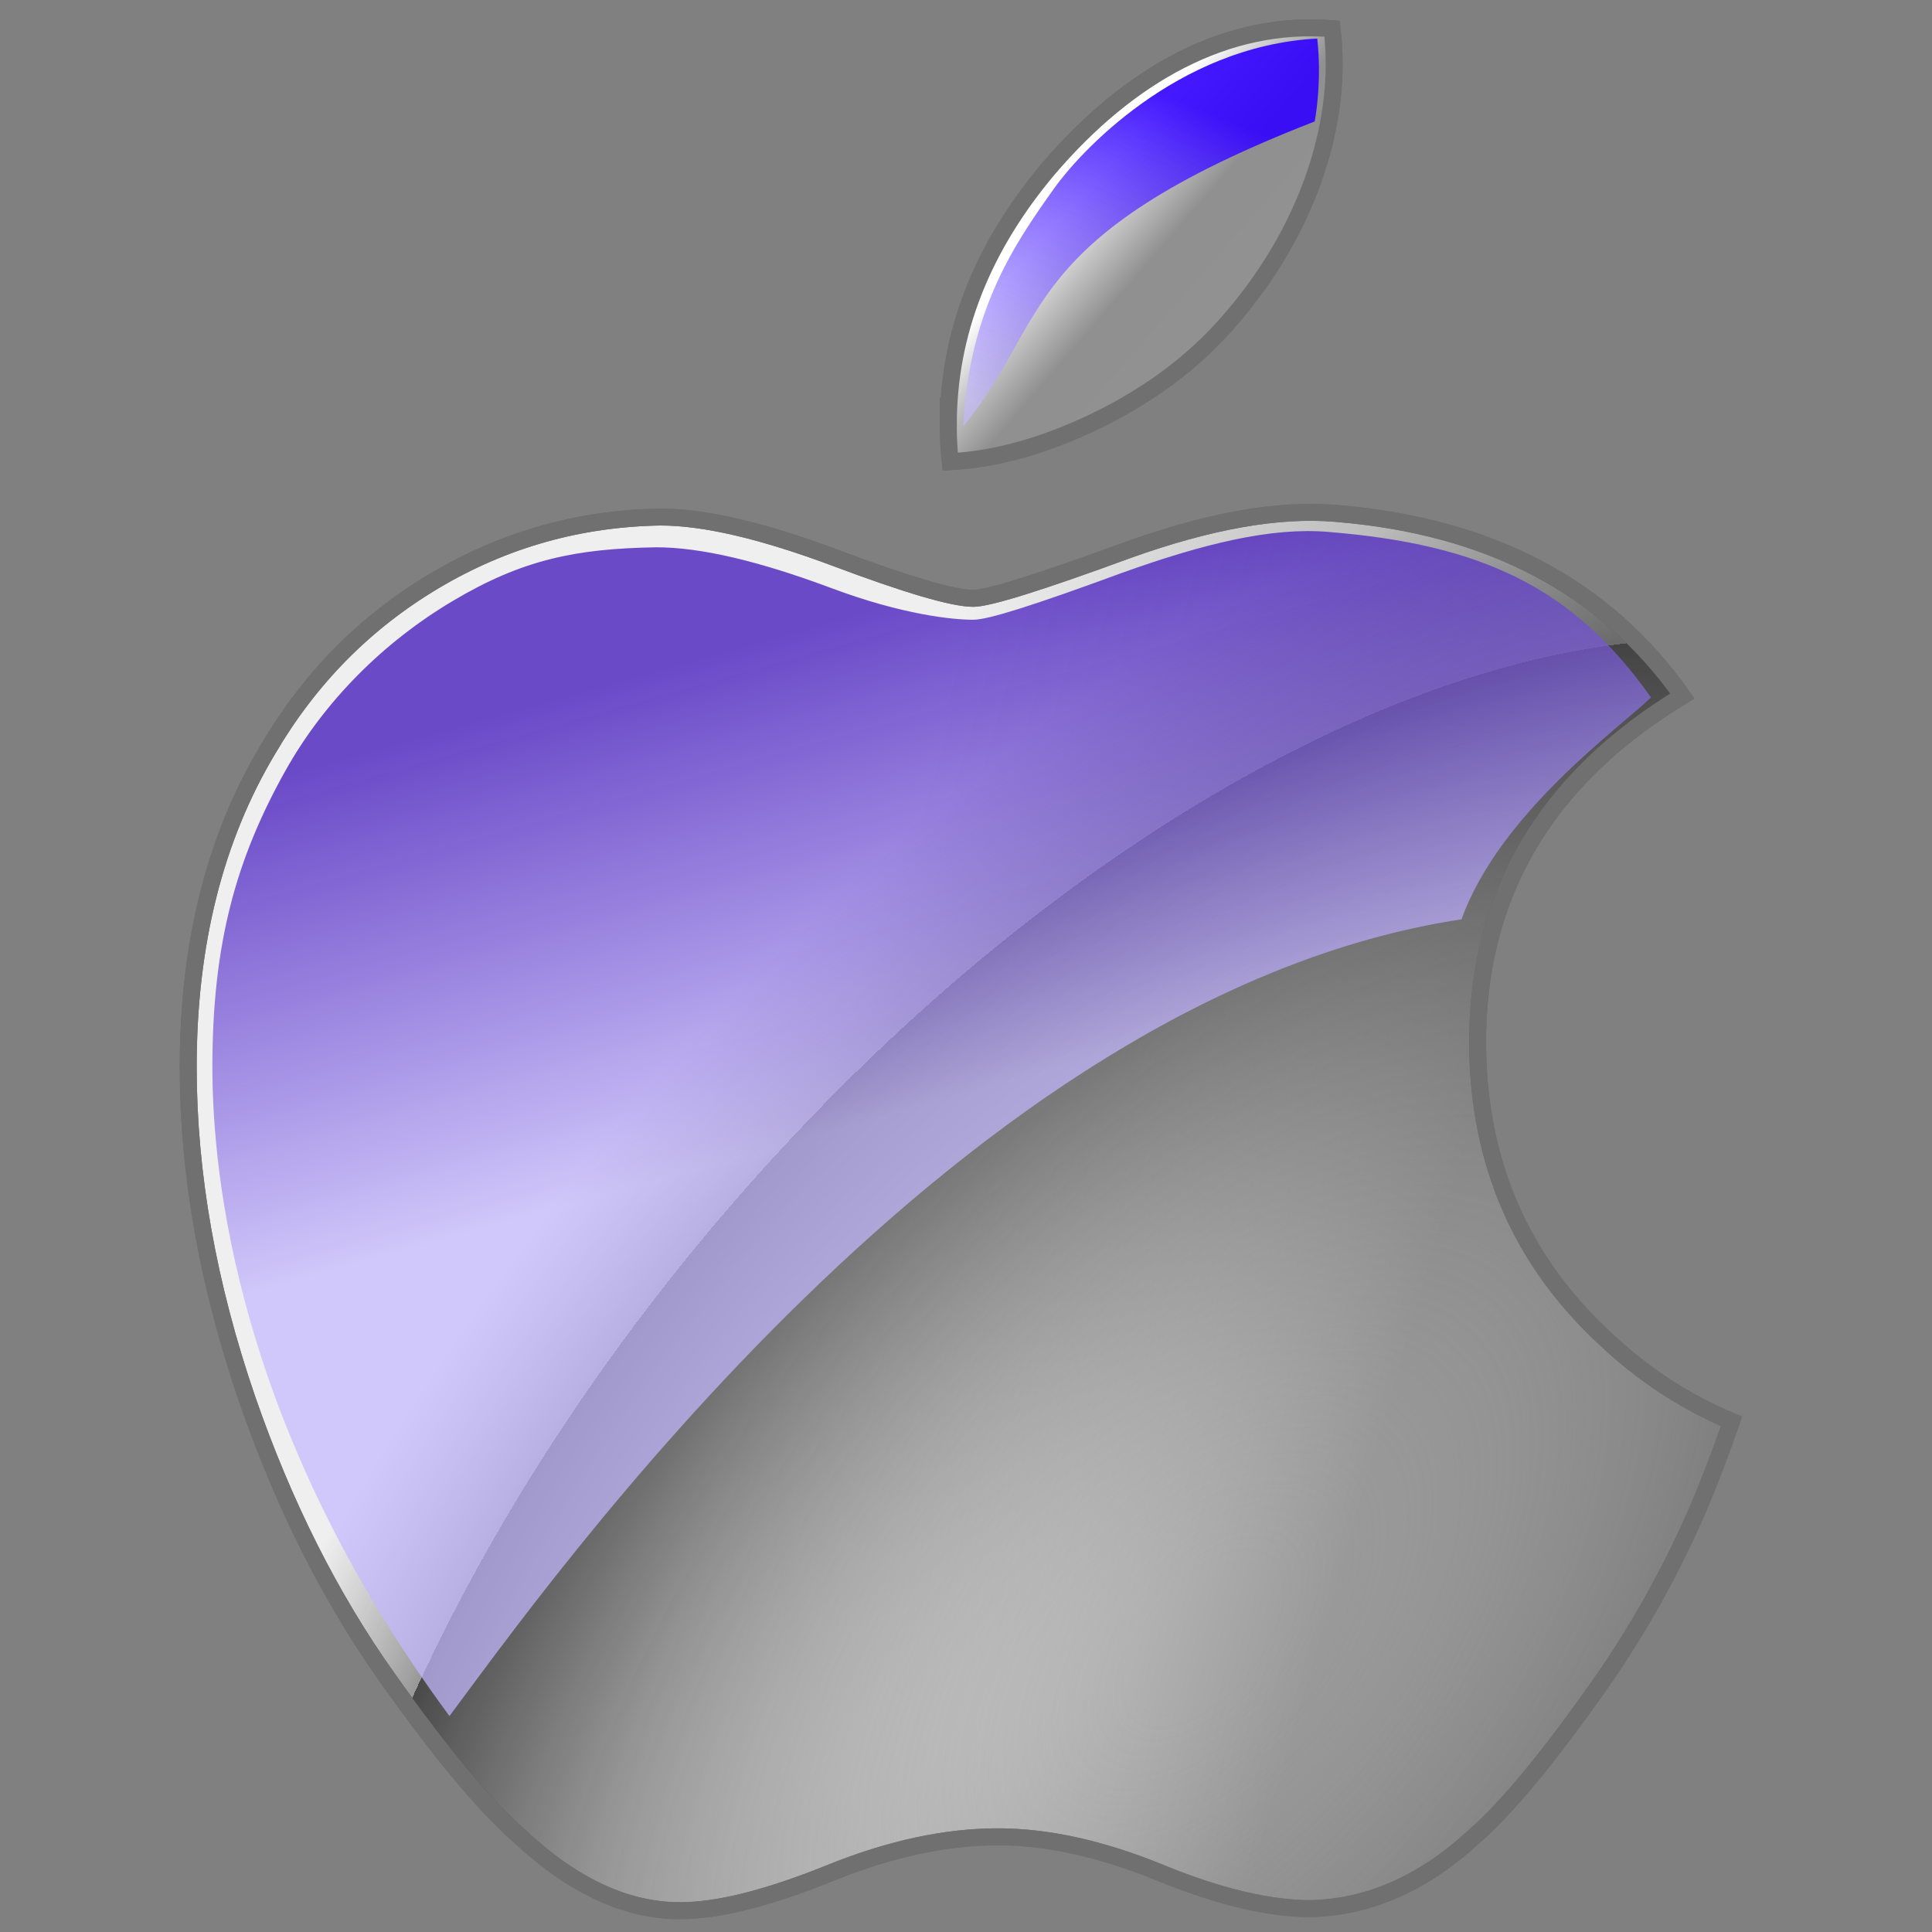 <?xml version="1.0" encoding="UTF-8" standalone="no"?>
<!-- Generator: Adobe Illustrator 10.0.3, SVG Export Plug-In . SVG Version: 3.0.0 Build 77)  -->

<svg
   width="256"
   height="256"
   viewBox="0 0 256 256"
   overflow="visible"
   enable-background="new 0 0 124.628 125.073"
   xml:space="preserve"
   version="1.1"
   id="svg31"
   sodipodi:docname="folder-network-apple-symbolic.svg"
   inkscape:version="1.3.2 (091e20ef0f, 2023-11-25)"
   inkscape:export-filename="../networkpipe.png"
   inkscape:export-xdpi="96"
   inkscape:export-ydpi="96"
   xmlns:inkscape="http://www.inkscape.org/namespaces/inkscape"
   xmlns:sodipodi="http://sodipodi.sourceforge.net/DTD/sodipodi-0.dtd"
   xmlns:xlink="http://www.w3.org/1999/xlink"
   xmlns="http://www.w3.org/2000/svg"
   xmlns:svg="http://www.w3.org/2000/svg"
   xmlns:a="http://ns.adobe.com/AdobeSVGViewerExtensions/3.0/"><rect x="0" y="0" width="256" height="256" fill="#808080" stroke="none"/><defs
   id="defs31"><linearGradient
     id="linearGradient38"
     inkscape:collect="always"><stop
       style="stop-color:#090303;stop-opacity:1;"
       offset="0"
       id="stop32" /><stop
       style="stop-color:#6e6969;stop-opacity:1;"
       offset="1"
       id="stop33" /></linearGradient><linearGradient
     id="linearGradient49"
     inkscape:collect="always"><stop
       style="stop-color:#959595;stop-opacity:0.878;"
       offset="0"
       id="stop49" /><stop
       style="stop-color:#959595;stop-opacity:0;"
       offset="1"
       id="stop50" /></linearGradient><linearGradient
     id="linearGradient47"
     inkscape:collect="always"><stop
       style="stop-color:#cb7800;stop-opacity:1;"
       offset="0.291"
       id="stop47" /><stop
       style="stop-color:#fffc01;stop-opacity:1;"
       offset="1"
       id="stop48" /></linearGradient><linearGradient
     id="linearGradient42"
     inkscape:collect="always"><stop
       style="stop-color:#fd9900;stop-opacity:1;"
       offset="0"
       id="stop41" /><stop
       style="stop-color:#fffb69;stop-opacity:1;"
       offset="1"
       id="stop42" /></linearGradient><linearGradient
     id="linearGradient36"
     inkscape:collect="always"><stop
       style="stop-color:#7c7f81;stop-opacity:1;"
       offset="0"
       id="stop36" /><stop
       style="stop-color:#ffffff;stop-opacity:1;"
       offset="1"
       id="stop37" /></linearGradient><linearGradient
     id="linearGradient34"
     inkscape:collect="always"><stop
       style="stop-color:#090303;stop-opacity:1;"
       offset="0"
       id="stop34" /><stop
       style="stop-color:#857e7e;stop-opacity:1;"
       offset="1"
       id="stop35" /></linearGradient><linearGradient
     inkscape:collect="always"
     xlink:href="#XMLID_1_"
     id="linearGradient12"
     gradientUnits="userSpaceOnUse"
     x1="65.231"
     y1="-24.048"
     x2="58.715"
     y2="122.312" /><linearGradient
     inkscape:collect="always"
     xlink:href="#XMLID_2_"
     id="linearGradient13"
     gradientUnits="userSpaceOnUse"
     x1="85.484"
     y1="70.109"
     x2="8.945"
     y2="40.526" /><linearGradient
     inkscape:collect="always"
     xlink:href="#XMLID_3_"
     id="linearGradient14"
     gradientUnits="userSpaceOnUse"
     x1="5.952"
     y1="63.036"
     x2="117.954"
     y2="63.036" /><linearGradient
     inkscape:collect="always"
     xlink:href="#XMLID_4_"
     id="linearGradient15"
     gradientUnits="userSpaceOnUse"
     x1="38.311"
     y1="106.943"
     x2="38.311"
     y2="106.943" /><linearGradient
     inkscape:collect="always"
     xlink:href="#XMLID_5_"
     id="linearGradient16"
     gradientUnits="userSpaceOnUse"
     x1="55.08"
     y1="55.83"
     x2="98.925"
     y2="74.431" /><linearGradient
     inkscape:collect="always"
     xlink:href="#XMLID_6_"
     id="linearGradient17"
     gradientUnits="userSpaceOnUse"
     x1="48.565"
     y1="62.042"
     x2="90.431"
     y2="67.934" /><linearGradient
     inkscape:collect="always"
     xlink:href="#XMLID_7_"
     id="linearGradient18"
     gradientUnits="userSpaceOnUse"
     x1="56.81"
     y1="101.133"
     x2="121.188"
     y2="70.107" /><linearGradient
     inkscape:collect="always"
     xlink:href="#XMLID_8_"
     id="linearGradient19"
     gradientUnits="userSpaceOnUse"
     x1="16.092"
     y1="124.835"
     x2="116.859"
     y2="69.899" /><linearGradient
     inkscape:collect="always"
     xlink:href="#XMLID_9_"
     id="linearGradient20"
     gradientUnits="userSpaceOnUse"
     x1="57.196"
     y1="98.455"
     x2="121.482"
     y2="67.473" /><linearGradient
     inkscape:collect="always"
     xlink:href="#XMLID_10_"
     id="linearGradient21"
     gradientUnits="userSpaceOnUse"
     x1="98.721"
     y1="73.721"
     x2="52.721"
     y2="55.942" /><linearGradient
     inkscape:collect="always"
     xlink:href="#XMLID_11_"
     id="linearGradient22"
     gradientUnits="userSpaceOnUse"
     x1="56.999"
     y1="2.114"
     x2="98.865"
     y2="8.006" /><linearGradient
     inkscape:collect="always"
     xlink:href="#XMLID_1_"
     id="linearGradient23"
     gradientUnits="userSpaceOnUse"
     x1="65.231"
     y1="-24.048"
     x2="58.715"
     y2="122.312" /><linearGradient
     inkscape:collect="always"
     xlink:href="#XMLID_2_"
     id="linearGradient24"
     gradientUnits="userSpaceOnUse"
     x1="85.484"
     y1="70.109"
     x2="8.945"
     y2="40.526" /><linearGradient
     inkscape:collect="always"
     xlink:href="#XMLID_3_"
     id="linearGradient25"
     gradientUnits="userSpaceOnUse"
     x1="5.952"
     y1="63.036"
     x2="117.954"
     y2="63.036" /><linearGradient
     inkscape:collect="always"
     xlink:href="#XMLID_4_"
     id="linearGradient26"
     gradientUnits="userSpaceOnUse"
     x1="38.311"
     y1="106.943"
     x2="38.311"
     y2="106.943" /><linearGradient
     inkscape:collect="always"
     xlink:href="#XMLID_5_"
     id="linearGradient27"
     gradientUnits="userSpaceOnUse"
     x1="55.08"
     y1="55.83"
     x2="98.925"
     y2="74.431" /><linearGradient
     inkscape:collect="always"
     xlink:href="#XMLID_6_"
     id="linearGradient28"
     gradientUnits="userSpaceOnUse"
     x1="48.565"
     y1="62.042"
     x2="90.431"
     y2="67.934" /><linearGradient
     inkscape:collect="always"
     xlink:href="#XMLID_7_"
     id="linearGradient29"
     gradientUnits="userSpaceOnUse"
     x1="56.81"
     y1="101.133"
     x2="121.188"
     y2="70.107" /><linearGradient
     inkscape:collect="always"
     xlink:href="#XMLID_8_"
     id="linearGradient30"
     gradientUnits="userSpaceOnUse"
     x1="16.092"
     y1="124.835"
     x2="116.859"
     y2="69.899" /><linearGradient
     inkscape:collect="always"
     xlink:href="#XMLID_9_"
     id="linearGradient31"
     gradientUnits="userSpaceOnUse"
     x1="57.196"
     y1="98.455"
     x2="121.482"
     y2="67.473" /><linearGradient
     inkscape:collect="always"
     xlink:href="#XMLID_10_"
     id="linearGradient32"
     gradientUnits="userSpaceOnUse"
     x1="98.721"
     y1="73.721"
     x2="52.721"
     y2="55.942" /><linearGradient
     inkscape:collect="always"
     xlink:href="#XMLID_11_"
     id="linearGradient33"
     gradientUnits="userSpaceOnUse"
     x1="56.999"
     y1="2.114"
     x2="98.865"
     y2="8.006" /><linearGradient
     id="XMLID_1_-9"
     gradientUnits="userSpaceOnUse"
     x1="64.001"
     y1="117.014"
     x2="64.001"
     y2="123.562"
     gradientTransform="matrix(3.728,0,0,3.728,-169.307,-355.721)"><stop
   offset="0"
   style="stop-color:#FFFFFF"
   id="stop11-3" />
<stop
   offset="1"
   style="stop-color:#8a8585;stop-opacity:1;"
   id="stop13-7" />
<a:midPointStop
   offset="0"
   style="stop-color:#FFFFFF"
   id="midPointStop15" />
<a:midPointStop
   offset="0.5"
   style="stop-color:#FFFFFF"
   id="midPointStop17" />
<a:midPointStop
   offset="1"
   style="stop-color:#949494"
   id="midPointStop19" />
</linearGradient><linearGradient
     inkscape:collect="always"
     xlink:href="#linearGradient34"
     id="linearGradient35"
     x1="69.287"
     y1="113.589"
     x2="69.287"
     y2="128.864"
     gradientUnits="userSpaceOnUse" /><linearGradient
     inkscape:collect="always"
     xlink:href="#linearGradient36"
     id="linearGradient37"
     x1="62.065"
     y1="136.647"
     x2="62.065"
     y2="124.112"
     gradientUnits="userSpaceOnUse" /><linearGradient
     inkscape:collect="always"
     xlink:href="#linearGradient42"
     id="linearGradient40"
     gradientUnits="userSpaceOnUse"
     x1="60.855"
     y1="134.299"
     x2="59.941"
     y2="122.179"
     gradientTransform="matrix(0.305,0,0,1.467,46.249,-59.775)" /><linearGradient
     inkscape:collect="always"
     xlink:href="#linearGradient38"
     id="linearGradient41"
     gradientUnits="userSpaceOnUse"
     x1="71.573"
     y1="123.317"
     x2="48.258"
     y2="132.748"
     gradientTransform="matrix(0.305,0,0,1.467,46.249,-59.775)" /><linearGradient
     inkscape:collect="always"
     xlink:href="#linearGradient47"
     id="linearGradient48"
     x1="67.757"
     y1="90.192"
     x2="56.045"
     y2="90.192"
     gradientUnits="userSpaceOnUse"
     gradientTransform="matrix(1.009,0,0,0.996,-0.679,0.434)" /><linearGradient
     inkscape:collect="always"
     xlink:href="#linearGradient49"
     id="linearGradient50"
     x1="66.776"
     y1="86.971"
     x2="51.872"
     y2="86.971"
     gradientUnits="userSpaceOnUse"
     gradientTransform="matrix(0.995,0,0,1,0.264,0)" /><linearGradient
     inkscape:collect="always"
     xlink:href="#linearGradient8-6"
     id="linearGradient9-3"
     x1="132.572"
     y1="76.885"
     x2="168.385"
     y2="87.301"
     gradientUnits="userSpaceOnUse"
     gradientTransform="translate(-21.167,11.113)" /><linearGradient
     id="linearGradient8-6"
     inkscape:collect="always"><stop
       style="stop-color:#efefef;stop-opacity:1;"
       offset="0"
       id="stop8-7" /><stop
       style="stop-color:#9a9a9a;stop-opacity:1;"
       offset="1"
       id="stop9-5" /></linearGradient><radialGradient
     inkscape:collect="always"
     xlink:href="#linearGradient11-3"
     id="radialGradient9"
     cx="147.593"
     cy="100.441"
     fx="147.593"
     fy="100.441"
     r="46.048"
     gradientTransform="matrix(0.765,0.644,-1.197,1.422,144.768,-130.23)"
     gradientUnits="userSpaceOnUse" /><linearGradient
     id="linearGradient11-3"
     inkscape:collect="always"><stop
       style="stop-color:#999999;stop-opacity:0;"
       offset="0.061"
       id="stop12-5" /><stop
       style="stop-color:#3e3e3e;stop-opacity:0.936;"
       offset="0.82"
       id="stop17-6" /><stop
       style="stop-color:#353535;stop-opacity:0.464;"
       offset="0.82"
       id="stop18-2" /><stop
       style="stop-color:#565656;stop-opacity:0;"
       offset="1"
       id="stop11-9" /></linearGradient><linearGradient
     inkscape:collect="always"
     xlink:href="#linearGradient6-2"
     id="linearGradient7-1"
     x1="139.576"
     y1="29.009"
     x2="131.064"
     y2="21.616"
     gradientUnits="userSpaceOnUse" /><linearGradient
     id="linearGradient6-2"
     inkscape:collect="always"><stop
       style="stop-color:#919191;stop-opacity:1;"
       offset="0"
       id="stop6-7" /><stop
       style="stop-color:#909090;stop-opacity:1;"
       offset="0.5"
       id="stop21-0" /><stop
       style="stop-color:#c3c3c3;stop-opacity:1;"
       offset="0.75"
       id="stop22-9" /><stop
       style="stop-color:#ffffff;stop-opacity:1;"
       offset="1"
       id="stop7-3" /></linearGradient><linearGradient
     inkscape:collect="always"
     xlink:href="#linearGradient22-0"
     id="linearGradient37-6"
     x1="110.896"
     y1="48.982"
     x2="118.71"
     y2="76.781"
     gradientUnits="userSpaceOnUse" /><linearGradient
     id="linearGradient22-0"
     inkscape:collect="always"><stop
       style="stop-color:#3000b7;stop-opacity:0.691;"
       offset="0"
       id="stop36-6" /><stop
       style="stop-color:#c4b8ff;stop-opacity:0.713;"
       offset="1"
       id="stop37-2" /></linearGradient><linearGradient
     inkscape:collect="always"
     xlink:href="#linearGradient38-0"
     id="linearGradient39"
     x1="135.22"
     y1="16.737"
     x2="127.7"
     y2="36.069"
     gradientUnits="userSpaceOnUse" /><linearGradient
     id="linearGradient38-0"
     inkscape:collect="always"><stop
       style="stop-color:#3000ff;stop-opacity:0.9;"
       offset="0"
       id="stop38" /><stop
       style="stop-color:#c4b8ff;stop-opacity:0.641;"
       offset="1"
       id="stop39" /></linearGradient><linearGradient
     inkscape:collect="always"
     xlink:href="#linearGradient6-2"
     id="linearGradient43"
     gradientUnits="userSpaceOnUse"
     x1="139.576"
     y1="29.009"
     x2="131.064"
     y2="21.616" /></defs><sodipodi:namedview
   id="namedview31"
   pagecolor="#ffffff"
   bordercolor="#000000"
   borderopacity="0.25"
   inkscape:showpageshadow="2"
   inkscape:pageopacity="0.0"
   inkscape:pagecheckerboard="0"
   inkscape:deskcolor="#d1d1d1"
   inkscape:zoom="5.656854"
   inkscape:cx="121.71076"
   inkscape:cy="227.68839"
   inkscape:current-layer="svg31" />
	<g
   id="Layer_1"
   transform="matrix(1.793,0,0,1.793,5.542,3.078)"
   style="display:none">
		
		<linearGradient
   id="XMLID_4_"
   gradientUnits="userSpaceOnUse"
   x1="38.311"
   y1="106.943"
   x2="38.311"
   y2="106.943">
			<stop
   offset="0"
   style="stop-color:#FFFFFF"
   id="stop13" />
			<stop
   offset="1"
   style="stop-color:#B1B1C5"
   id="stop14" />
			<a:midPointStop
   offset="0"
   style="stop-color:#FFFFFF" />
			<a:midPointStop
   offset="0.5"
   style="stop-color:#FFFFFF" />
			<a:midPointStop
   offset="1"
   style="stop-color:#B1B1C5" />
		</linearGradient>
		
		<g
   id="g1"
   transform="matrix(1.184,0,0,1.184,-4.396,-1.038)"><rect
     style="fill:url(#linearGradient37);fill-opacity:1;stroke:url(#linearGradient35);stroke-width:1.685;stroke-linejoin:round;stroke-dasharray:none;stroke-dashoffset:0;stroke-opacity:0.955"
     id="rect2"
     width="116.146"
     height="14.491"
     x="11.294"
     y="121.318"
     transform="matrix(0.845,0,0,0.845,3.713,0.877)" /><path
     id="rect39"
     style="fill:url(#linearGradient40);fill-opacity:1;stroke:url(#linearGradient41);stroke-width:1.127;stroke-linejoin:round;stroke-dasharray:none;stroke-dashoffset:0;stroke-opacity:0.955"
     d="M 60.222,83.312 60.111,118.206 H 40.492 v 21.259 H 95.436 V 118.206 H 75.307 l 0.113,-34.889 z"
     transform="matrix(0.845,0,0,0.845,3.713,0.877)"
     sodipodi:nodetypes="ccccccccc" /><rect
     style="fill:url(#linearGradient48);stroke:none;stroke-width:1.686;stroke-linejoin:round;stroke-dasharray:none;stroke-dashoffset:0;stroke-opacity:0.955"
     id="rect46"
     width="11.886"
     height="29.324"
     x="55.036"
     y="71.728" /><rect
     style="fill:url(#linearGradient50);stroke:none;stroke-width:1.365;stroke-linejoin:round;stroke-dasharray:none;stroke-dashoffset:0;stroke-opacity:0.955"
     id="rect48"
     width="11.912"
     height="19.235"
     x="55.041"
     y="75.651" /><g
     id="g51"
     transform="matrix(1.528,0,0,1,-29.653,0)"><path
       style="fill:#959595;fill-opacity:0.878;stroke:#5f5b5b;stroke-width:0.569;stroke-linejoin:round;stroke-dasharray:none;stroke-dashoffset:0;stroke-opacity:0.955"
       d="m 47.535,101.205 v 16.995"
       id="path50" /><path
       style="fill:#959595;fill-opacity:0.878;stroke:#9fa09f;stroke-width:0.569;stroke-linejoin:round;stroke-dasharray:none;stroke-dashoffset:0;stroke-opacity:0.955"
       d="m 48.149,101.201 v 16.999"
       id="path51" /></g><g
     id="g53"
     transform="matrix(1.633,0,0,1,1.358,-0.044)"><path
       style="fill:#959595;fill-opacity:0.878;stroke:#5f5b5b;stroke-width:0.569;stroke-linejoin:round;stroke-dasharray:none;stroke-dashoffset:0;stroke-opacity:0.955"
       d="m 47.535,101.205 v 16.995"
       id="path52" /><path
       style="fill:#959595;fill-opacity:0.878;stroke:#9fa09f;stroke-width:0.569;stroke-linejoin:round;stroke-dasharray:none;stroke-dashoffset:0;stroke-opacity:0.955"
       d="m 48.149,101.201 v 16.999"
       id="path53" /></g><rect
     style="fill:#303030;fill-opacity:0.234;stroke:none;stroke-width:0.541;stroke-linejoin:round;stroke-dasharray:none;stroke-dashoffset:0;stroke-opacity:0.955"
     id="rect53"
     width="9.781"
     height="10.872"
     x="84.569"
     y="104.067" /></g><g
   id="g31"
   transform="matrix(1.242,0.035,0.343,1.06,-51.979,-8.723)"
   style="display:none">
			<linearGradient
   id="XMLID_5_"
   gradientUnits="userSpaceOnUse"
   x1="55.08"
   y1="55.83"
   x2="98.925"
   y2="74.431">
				<stop
   offset="0.146"
   style="stop-color:#6AC5FF"
   id="stop15" />
				<stop
   offset="0.254"
   style="stop-color:#61B3FA"
   id="stop16" />
				<stop
   offset="0.469"
   style="stop-color:#4886EC"
   id="stop17" />
				<stop
   offset="0.768"
   style="stop-color:#213DD7"
   id="stop18" />
				<stop
   offset="1"
   style="stop-color:#0000C5"
   id="stop19" />
				<a:midPointStop
   offset="0.146"
   style="stop-color:#6AC5FF" />
				<a:midPointStop
   offset="0.553"
   style="stop-color:#6AC5FF" />
				<a:midPointStop
   offset="1"
   style="stop-color:#0000C5" />
			</linearGradient>
			<g
   id="g12"
   style="display:inline"
   transform="matrix(0.813,-0.027,-0.263,0.952,39.954,6.914)">
			<linearGradient
   id="XMLID_1_"
   gradientUnits="userSpaceOnUse"
   x1="65.231"
   y1="-24.048"
   x2="58.715"
   y2="122.312">
				<stop
   offset="0.382"
   style="stop-color:#DCF0FF"
   id="stop1" />
				<stop
   offset="0.444"
   style="stop-color:#C9E6FF"
   id="stop2" />
				<stop
   offset="0.631"
   style="stop-color:#92CAFF"
   id="stop3" />
				<stop
   offset="0.793"
   style="stop-color:#6AB5FF"
   id="stop4" />
				<stop
   offset="0.921"
   style="stop-color:#52A9FF"
   id="stop5" />
				<stop
   offset="1"
   style="stop-color:#49A4FF"
   id="stop6" />
				<a:midPointStop
   offset="0.382"
   style="stop-color:#DCF0FF" />
				<a:midPointStop
   offset="0.4"
   style="stop-color:#DCF0FF" />
				<a:midPointStop
   offset="1"
   style="stop-color:#49A4FF" />
			</linearGradient>
			<path
   fill-rule="evenodd"
   clip-rule="evenodd"
   fill="url(#XMLID_1_)"
   d="M 100.155,20.784 C 97.526,11.521 95.8,4.229 95.38,2.785 94.775,0.703 93.056,0.335 91.489,1.292 c -2.004,1.227 -45.74,25.561 -45.74,25.561 0,0 -3.469,2.492 -7.072,1.264 -3.6,-1.231 -7.215,-7.522 -13.402,-4.884 -4.748,2.026 -10.73,5.412 -16.306,9.1 -7.002,4.631 -2.341,10.637 -2.664,14.347 -0.287,3.28 -5.03,5.204 -5.03,5.204 0,0 6.712,17.963 14.935,35.508 8.222,17.543 21.085,36.104 21.085,36.104 0.312,0.441 0.863,1.21 2.23,0.65 1.95,-0.794 78.554,-52.095 81.121,-53.47 0.463,-0.247 0.775,-0.594 0.988,-0.938 -2.408,-4.28 -4.805,-8.814 -6.898,-13.286 C 106.511,38.908 99.937,20.887 100.155,20.784 Z"
   id="path6"
   style="fill:url(#linearGradient23)" />
			<path
   fill-rule="evenodd"
   clip-rule="evenodd"
   fill="#ffffff"
   d="M 100.155,20.784 C 97.526,11.521 95.8,4.229 95.38,2.785 94.775,0.703 93.056,0.335 91.489,1.292 c -2.004,1.227 -45.74,25.561 -45.74,25.561 0,0 -3.469,2.492 -7.072,1.264 -3.6,-1.231 -7.215,-7.522 -13.402,-4.884 -4.748,2.026 -10.73,5.412 -16.306,9.1 -7.002,4.631 -2.341,10.637 -2.664,14.347 -0.287,3.28 -5.03,5.204 -5.03,5.204 0,0 6.712,17.963 14.935,35.508 8.222,17.543 21.085,36.104 21.085,36.104 0.312,0.441 0.863,1.21 2.23,0.65 1.95,-0.794 78.554,-52.095 81.121,-53.47 0.463,-0.247 0.775,-0.594 0.988,-0.938 -2.408,-4.28 -4.805,-8.814 -6.898,-13.286 C 106.511,38.908 99.937,20.887 100.155,20.784 Z"
   id="path7" />
			<linearGradient
   id="XMLID_2_"
   gradientUnits="userSpaceOnUse"
   x1="85.484"
   y1="70.109"
   x2="8.945"
   y2="40.526">
				<stop
   offset="0"
   style="stop-color:#0032A4"
   id="stop7" />
				<stop
   offset="1"
   style="stop-color:#3995E5"
   id="stop8" />
				<a:midPointStop
   offset="0"
   style="stop-color:#0032A4" />
				<a:midPointStop
   offset="0.5"
   style="stop-color:#0032A4" />
				<a:midPointStop
   offset="1"
   style="stop-color:#3995E5" />
			</linearGradient>
			<path
   fill="url(#XMLID_2_)"
   d="m 90.968,0.439 c -1.964,1.202 -45.267,25.296 -45.705,25.54 -0.125,0.082 -3.207,2.233 -6.264,1.191 -0.974,-0.333 -2.055,-1.181 -3.198,-2.078 -2.736,-2.146 -6.14,-4.817 -10.919,-2.779 -4.62,1.972 -10.621,5.32 -16.465,9.186 -5.625,3.721 -4.467,8.412 -3.621,11.837 0.303,1.225 0.588,2.382 0.512,3.258 -0.191,2.179 -3.249,3.89 -4.412,4.365 L 0,51.325 0.338,52.234 c 0.067,0.18 6.82,18.202 14.966,35.583 8.163,17.417 21.039,36.062 21.168,36.249 0.33,0.468 1.32,1.871 3.431,1.007 1.086,-0.442 19.178,-12.441 46.655,-30.696 16.446,-10.926 33.451,-22.225 34.56,-22.817 0.56,-0.3 1.02,-0.734 1.366,-1.293 l 0.311,-0.502 -0.29,-0.515 C 119.838,64.51 117.529,60.062 115.641,56.03 107.877,39.467 101.402,21.994 101.14,20.675 l -0.008,-0.04 -0.015,-0.124 C 99.293,14.082 97.911,8.632 97.085,5.376 L 96.34,2.506 C 95.881,0.926 94.95,0.271 94.251,0 93.238,-0.392 92.072,-0.236 90.968,0.439 Z m 1.044,1.706 c 0.552,-0.337 1.104,-0.439 1.517,-0.28 0.506,0.196 0.764,0.76 0.892,1.199 l 0.727,2.803 c 0.828,3.267 2.215,8.734 4.047,15.189 0,0 0.016,-0.035 0.017,-0.038 0.19,1.257 1.269,4.14 4.139,11.425 1.914,4.857 5.82,14.491 10.481,24.434 1.818,3.884 4.045,8.164 6.576,12.695 -0.081,0.067 -0.137,0.171 -0.231,0.222 -1.192,0.639 -16.731,10.962 -34.723,22.915 -20.018,13.299 -44.929,29.85 -46.326,30.52 -0.618,0.253 -0.733,0.088 -1.015,-0.31 C 37.99,122.74 25.207,104.229 17.116,86.966 10.012,71.813 3.972,56.166 2.536,52.391 4.062,51.596 7.046,49.683 7.302,46.767 7.316,46.609 7.322,46.45 7.322,46.289 7.322,45.216 7.038,44.064 6.739,42.855 6.413,41.536 6.083,40.2 6.083,38.883 c 0,-1.995 0.758,-3.945 3.438,-5.718 5.748,-3.802 11.633,-7.087 16.146,-9.014 3.69,-1.574 6.341,0.505 8.899,2.513 1.281,1.005 2.49,1.954 3.787,2.397 3.885,1.323 7.495,-1.061 7.919,-1.357 2.102,-1.167 43.749,-24.341 45.74,-25.559 z"
   id="path8"
   style="fill:url(#linearGradient24)" />
			<linearGradient
   id="XMLID_3_"
   gradientUnits="userSpaceOnUse"
   x1="5.952"
   y1="63.036"
   x2="117.954"
   y2="63.036">
				<stop
   offset="0.017"
   style="stop-color:#FFFFFF"
   id="stop9" />
				<stop
   offset="0.309"
   style="stop-color:#CFF0FF"
   id="stop10" />
				<stop
   offset="0.635"
   style="stop-color:#6DB8FF"
   id="stop11" />
				<stop
   offset="1"
   style="stop-color:#1E65FF"
   id="stop12" />
				<a:midPointStop
   offset="0.017"
   style="stop-color:#FFFFFF" />
				<a:midPointStop
   offset="0.5"
   style="stop-color:#FFFFFF" />
				<a:midPointStop
   offset="0.309"
   style="stop-color:#CFF0FF" />
				<a:midPointStop
   offset="0.5"
   style="stop-color:#CFF0FF" />
				<a:midPointStop
   offset="0.635"
   style="stop-color:#6DB8FF" />
				<a:midPointStop
   offset="0.5"
   style="stop-color:#6DB8FF" />
				<a:midPointStop
   offset="1"
   style="stop-color:#1E65FF" />
			</linearGradient>
			<path
   fill="url(#XMLID_3_)"
   d="M 97.971,24.194 C 95.524,15.572 93.917,8.789 93.524,7.443 92.962,5.507 91.36,5.164 89.904,6.055 88.04,7.196 47.34,29.841 47.34,29.841 c 0,0 -3.228,2.318 -6.581,1.176 -3.352,-1.146 -6.715,-7 -12.474,-4.545 -4.418,1.885 -9.985,5.036 -15.173,8.468 -6.515,4.31 -2.177,9.898 -2.479,13.351 -0.267,3.052 -4.682,4.843 -4.682,4.843 0,0 6.247,16.716 13.899,33.043 7.651,16.324 19.62,33.598 19.62,33.598 0.292,0.411 0.803,1.126 2.076,0.605 1.816,-0.74 73.099,-48.479 75.489,-49.761 0.43,-0.227 0.719,-0.548 0.918,-0.869 -2.24,-3.983 -4.47,-8.203 -6.419,-12.363 C 103.883,41.06 97.764,24.29 97.971,24.194 Z"
   id="path12"
   style="fill:url(#linearGradient25)" />
		</g><path
   fill="url(#XMLID_4_)"
   d="M 38.31,106.942"
   id="path14"
   style="display:inline;fill:url(#linearGradient26)"
   transform="matrix(0.813,-0.027,-0.263,0.952,39.954,6.914)" /><path
   opacity="0.5"
   fill="url(#XMLID_5_)"
   d="m 39.664,123.705 c 1.953,-0.797 78.552,-52.097 81.125,-53.473 1.326,-0.708 1.457,-2.229 1.457,-2.229 0,0 -1.002,-10.269 -1.002,-25.285 0,-12.663 1.417,-24.734 2.099,-29.454 -0.221,-1.448 -0.414,-2.704 -0.573,-3.708 -0.198,-0.065 -0.416,-0.088 -0.644,-0.08 -18.272,73.562 -54.772,28.562 -84.066,111.891 -0.206,0.586 -0.2,1.337 -0.173,2.159 0.326,0.334 0.871,0.549 1.777,0.179 z"
   id="path19"
   style="fill:url(#linearGradient27)" />
			<linearGradient
   id="XMLID_6_"
   gradientUnits="userSpaceOnUse"
   x1="48.565"
   y1="62.042"
   x2="90.431"
   y2="67.934">
				<stop
   offset="0"
   style="stop-color:#CDF8FF"
   id="stop20" />
				<stop
   offset="1"
   style="stop-color:#0056FF"
   id="stop21" />
				<a:midPointStop
   offset="0"
   style="stop-color:#CDF8FF" />
				<a:midPointStop
   offset="0.5"
   style="stop-color:#CDF8FF" />
				<a:midPointStop
   offset="1"
   style="stop-color:#0056FF" />
			</linearGradient>
			<path
   opacity="0.6"
   fill="url(#XMLID_6_)"
   d="m 37.424,122.594 c 0,0 0.384,-15.294 1.776,-28.712 1.218,-11.731 3.52,-20.063 5.466,-23.585 1.82,-3.295 16.958,-11.766 20.473,-14.765 3.516,-2.998 3.334,-11.399 4.445,-13.641 1.111,-2.24 4.143,-3.693 4.143,-3.693 0,0 44.271,-26.433 47.066,-28.293 1.348,-0.899 3.232,-0.454 2.854,1.451 -0.357,1.776 -2.404,16.148 -2.404,31.362 0,15.017 1.002,25.285 1.002,25.285 0,0 -0.131,1.521 -1.457,2.229 -2.572,1.376 -79.171,52.676 -81.125,53.473 -1.952,0.796 -2.239,-1.111 -2.239,-1.111 z"
   id="path21"
   style="fill:url(#linearGradient28)" />
			<path
   fill="#ffffff"
   d="m 47.132,72.269 c 1.821,-3.295 16.96,-11.765 20.474,-14.764 3.516,-2.997 3.334,-11.399 4.447,-13.641 1.109,-2.24 4.141,-3.692 4.141,-3.692 0,0 44.271,-26.434 47.066,-28.294 0.104,-0.069 0.213,-0.115 0.32,-0.168 0.025,-0.143 0.047,-0.269 0.066,-0.354 0.379,-1.905 -1.506,-2.351 -2.854,-1.451 -2.795,1.861 -47.066,28.293 -47.066,28.293 0,0 -3.031,1.454 -4.143,3.693 -1.111,2.242 -0.93,10.643 -4.445,13.641 -3.515,2.999 -18.653,11.47 -20.473,14.765 -1.946,3.521 -4.248,11.854 -5.466,23.585 -1.393,13.418 -1.776,28.712 -1.776,28.712 0,0 0.287,1.907 2.239,1.11 0.045,-0.019 0.14,-0.071 0.257,-0.138 0.111,-3.603 0.567,-16.33 1.748,-27.711 1.218,-11.73 3.52,-20.063 5.465,-23.586 z"
   id="path22" />
			<linearGradient
   id="XMLID_7_"
   gradientUnits="userSpaceOnUse"
   x1="56.81"
   y1="101.133"
   x2="121.188"
   y2="70.107">
				<stop
   offset="0"
   style="stop-color:#FFFFFF"
   id="stop22" />
				<stop
   offset="1"
   style="stop-color:#B1B1C5"
   id="stop23" />
				<a:midPointStop
   offset="0"
   style="stop-color:#FFFFFF" />
				<a:midPointStop
   offset="0.5"
   style="stop-color:#FFFFFF" />
				<a:midPointStop
   offset="1"
   style="stop-color:#B1B1C5" />
			</linearGradient>
			<path
   fill="url(#XMLID_7_)"
   d="m 37.927,110.638 c -0.374,6.873 -0.503,11.956 -0.503,11.956 0,0 0.287,1.907 2.239,1.11 1.953,-0.797 78.552,-52.097 81.125,-53.473 1.326,-0.708 1.457,-2.229 1.457,-2.229 0,0 -0.457,-4.688 -0.752,-12.353 -7.881,4.958 -81.241,54.069 -83.183,54.86 -0.135,0.058 -0.261,0.098 -0.383,0.129 z"
   id="path23"
   style="fill:url(#linearGradient29)" />
			<linearGradient
   id="XMLID_8_"
   gradientUnits="userSpaceOnUse"
   x1="16.092"
   y1="124.835"
   x2="116.859"
   y2="69.899">
				<stop
   offset="0"
   style="stop-color:#FFFFFF"
   id="stop24" />
				<stop
   offset="1"
   style="stop-color:#B1B1C5"
   id="stop25" />
				<a:midPointStop
   offset="0"
   style="stop-color:#FFFFFF" />
				<a:midPointStop
   offset="0.5"
   style="stop-color:#FFFFFF" />
				<a:midPointStop
   offset="1"
   style="stop-color:#B1B1C5" />
			</linearGradient>
			<path
   fill="url(#XMLID_8_)"
   a:adobe-blending-mode="multiply"
   d="m 37.927,110.638 c -0.374,6.873 -0.503,11.956 -0.503,11.956 0,0 0.287,1.907 2.239,1.11 1.953,-0.797 78.552,-52.097 81.125,-53.473 1.326,-0.708 1.457,-2.229 1.457,-2.229 0,0 -0.457,-4.688 -0.752,-12.353 -7.881,4.958 -81.241,54.069 -83.183,54.86 -0.135,0.058 -0.261,0.098 -0.383,0.129 z"
   id="path25"
   style="fill:url(#linearGradient30)" />
			<linearGradient
   id="XMLID_9_"
   gradientUnits="userSpaceOnUse"
   x1="57.196"
   y1="98.455"
   x2="121.482"
   y2="67.473">
				<stop
   offset="0"
   style="stop-color:#FFFFFF"
   id="stop26" />
				<stop
   offset="1"
   style="stop-color:#B1B1C5"
   id="stop27" />
				<a:midPointStop
   offset="0"
   style="stop-color:#FFFFFF" />
				<a:midPointStop
   offset="0.5"
   style="stop-color:#FFFFFF" />
				<a:midPointStop
   offset="1"
   style="stop-color:#B1B1C5" />
			</linearGradient>
			<path
   fill="url(#XMLID_9_)"
   d="m 38.635,108.884 c -0.374,6.873 -1.211,10.142 -1.211,10.142 0,0 0.287,1.906 2.239,1.11 1.953,-0.798 78.552,-52.097 81.125,-53.473 1.326,-0.709 1.457,-2.229 1.457,-2.229 0,0 0.252,-2.873 -0.045,-10.538 -8.312,6.657 -83.443,54.957 -83.565,54.988 z"
   id="path27"
   style="fill:url(#linearGradient31)" />
			<linearGradient
   id="XMLID_10_"
   gradientUnits="userSpaceOnUse"
   x1="98.721"
   y1="73.721"
   x2="52.721"
   y2="55.942">
				<stop
   offset="0"
   style="stop-color:#0032A4"
   id="stop28" />
				<stop
   offset="1"
   style="stop-color:#3995E5"
   id="stop29" />
				<a:midPointStop
   offset="0"
   style="stop-color:#0032A4" />
				<a:midPointStop
   offset="0.5"
   style="stop-color:#0032A4" />
				<a:midPointStop
   offset="1"
   style="stop-color:#3995E5" />
			</linearGradient>
			<path
   fill="url(#XMLID_10_)"
   d="m 120.239,9.074 c -2.742,1.825 -46.582,28.002 -47.024,28.267 -0.056,0.022 -3.275,1.588 -4.525,4.107 -0.438,0.883 -0.666,2.322 -0.956,4.144 -0.497,3.131 -1.178,7.419 -3.242,9.18 -1.254,1.069 -4.208,2.967 -7.335,4.977 -7.083,4.551 -12.188,7.937 -13.365,10.065 -1.843,3.336 -4.279,11.383 -5.585,23.965 -1.381,13.304 -1.777,28.637 -1.781,28.79 l -0.002,0.088 0.013,0.086 c 0.02,0.131 0.221,1.295 1.227,1.866 0.463,0.264 1.252,0.481 2.379,0.021 1.087,-0.443 19.117,-12.401 46.5,-30.595 16.521,-10.977 33.604,-22.326 34.718,-22.922 1.424,-0.761 1.916,-2.259 1.981,-3.024 l 0.008,-0.092 -0.009,-0.091 c -0.01,-0.103 -0.997,-10.4 -0.997,-25.188 0,-15.478 2.088,-29.688 2.385,-31.165 0.228,-1.144 -0.116,-2.113 -0.946,-2.67 -0.945,-0.631 -2.329,-0.554 -3.444,0.191 z M 40.195,93.986 c 1.276,-12.297 3.678,-20.186 5.346,-23.205 1.023,-1.851 7.77,-6.185 12.695,-9.35 3.325,-2.136 6.196,-3.98 7.552,-5.138 2.626,-2.24 3.344,-6.758 3.92,-10.388 0.241,-1.522 0.47,-2.96 0.771,-3.569 0.941,-1.897 3.653,-3.224 3.681,-3.236 1.888,-1.123 44.403,-26.509 47.187,-28.362 0.468,-0.312 0.998,-0.342 1.223,-0.192 0.098,0.065 0.127,0.201 0.127,0.339 0,0.1 -0.016,0.2 -0.03,0.276 -0.302,1.5 -2.424,15.92 -2.424,31.557 0,14.421 0.927,24.527 0.995,25.253 -0.025,0.176 -0.178,0.981 -0.921,1.379 -1.198,0.641 -16.809,11.012 -34.883,23.02 -19.949,13.255 -44.777,29.75 -46.17,30.418 -0.317,0.13 -0.527,0.13 -0.611,0.084 -0.104,-0.058 -0.19,-0.251 -0.226,-0.393 0.038,-1.37 0.456,-15.845 1.768,-28.493 z"
   id="path29"
   style="fill:url(#linearGradient32)" />
			<linearGradient
   id="XMLID_11_"
   gradientUnits="userSpaceOnUse"
   x1="56.999"
   y1="2.114"
   x2="98.865"
   y2="8.006">
				<stop
   offset="0"
   style="stop-color:#CDF8FF"
   id="stop30" />
				<stop
   offset="1"
   style="stop-color:#0056FF"
   id="stop31" />
				<a:midPointStop
   offset="0"
   style="stop-color:#CDF8FF" />
				<a:midPointStop
   offset="0.5"
   style="stop-color:#CDF8FF" />
				<a:midPointStop
   offset="1"
   style="stop-color:#0056FF" />
			</linearGradient>
			<path
   opacity="0.6"
   fill="url(#XMLID_11_)"
   d="m 123.647,11.356 c 0.199,-1.002 -0.233,-1.589 -0.879,-1.8 0.159,1.005 0.353,2.26 0.573,3.708 0.138,-0.951 0.247,-1.61 0.306,-1.908 z"
   id="path31"
   style="fill:url(#linearGradient33)" />
		</g>
	<g
   style="display:none;overflow:visible"
   id="g11"
   transform="translate(0.05,3.005)"
   inkscape:label="g11"><g
     id="Layer_1-5"
     transform="translate(0,-3.031)">
		<g
   id="g12-3">
			<linearGradient
   id="linearGradient1"
   gradientUnits="userSpaceOnUse"
   x1="65.231"
   y1="-24.048"
   x2="58.715"
   y2="122.312">
				<stop
   offset="0.382"
   style="stop-color:#DCF0FF"
   id="stop1-5" />
				<stop
   offset="0.444"
   style="stop-color:#C9E6FF"
   id="stop2-6" />
				<stop
   offset="0.631"
   style="stop-color:#92CAFF"
   id="stop3-2" />
				<stop
   offset="0.793"
   style="stop-color:#6AB5FF"
   id="stop4-9" />
				<stop
   offset="0.921"
   style="stop-color:#52A9FF"
   id="stop5-1" />
				<stop
   offset="1"
   style="stop-color:#49A4FF"
   id="stop6-2" />
				<a:midPointStop
   offset="0.382"
   style="stop-color:#DCF0FF" />
				<a:midPointStop
   offset="0.4"
   style="stop-color:#DCF0FF" />
				<a:midPointStop
   offset="1"
   style="stop-color:#49A4FF" />
			</linearGradient>
			<path
   fill-rule="evenodd"
   clip-rule="evenodd"
   fill="url(#XMLID_1_)"
   d="M 100.155,20.784 C 97.526,11.521 95.8,4.229 95.38,2.785 94.775,0.703 93.056,0.335 91.489,1.292 c -2.004,1.227 -45.74,25.561 -45.74,25.561 0,0 -3.469,2.492 -7.072,1.264 -3.6,-1.231 -7.215,-7.522 -13.402,-4.884 -4.748,2.026 -10.73,5.412 -16.306,9.1 -7.002,4.631 -2.341,10.637 -2.664,14.347 -0.287,3.28 -5.03,5.204 -5.03,5.204 0,0 6.712,17.963 14.935,35.508 8.222,17.543 21.085,36.104 21.085,36.104 0.312,0.441 0.863,1.21 2.23,0.65 1.95,-0.794 78.554,-52.095 81.121,-53.47 0.463,-0.247 0.775,-0.594 0.988,-0.938 -2.408,-4.28 -4.805,-8.814 -6.898,-13.286 C 106.511,38.908 99.937,20.887 100.155,20.784 Z"
   id="path6-7"
   style="fill:url(#linearGradient12)" />
			<path
   fill-rule="evenodd"
   clip-rule="evenodd"
   fill="#ffffff"
   d="M 100.155,20.784 C 97.526,11.521 95.8,4.229 95.38,2.785 94.775,0.703 93.056,0.335 91.489,1.292 c -2.004,1.227 -45.74,25.561 -45.74,25.561 0,0 -3.469,2.492 -7.072,1.264 -3.6,-1.231 -7.215,-7.522 -13.402,-4.884 -4.748,2.026 -10.73,5.412 -16.306,9.1 -7.002,4.631 -2.341,10.637 -2.664,14.347 -0.287,3.28 -5.03,5.204 -5.03,5.204 0,0 6.712,17.963 14.935,35.508 8.222,17.543 21.085,36.104 21.085,36.104 0.312,0.441 0.863,1.21 2.23,0.65 1.95,-0.794 78.554,-52.095 81.121,-53.47 0.463,-0.247 0.775,-0.594 0.988,-0.938 -2.408,-4.28 -4.805,-8.814 -6.898,-13.286 C 106.511,38.908 99.937,20.887 100.155,20.784 Z"
   id="path7-0" />
			<linearGradient
   id="linearGradient2"
   gradientUnits="userSpaceOnUse"
   x1="85.484"
   y1="70.109"
   x2="8.945"
   y2="40.526">
				<stop
   offset="0"
   style="stop-color:#0032A4"
   id="stop7-9" />
				<stop
   offset="1"
   style="stop-color:#3995E5"
   id="stop8-3" />
				<a:midPointStop
   offset="0"
   style="stop-color:#0032A4" />
				<a:midPointStop
   offset="0.5"
   style="stop-color:#0032A4" />
				<a:midPointStop
   offset="1"
   style="stop-color:#3995E5" />
			</linearGradient>
			<path
   fill="url(#XMLID_2_)"
   d="m 90.968,0.439 c -1.964,1.202 -45.267,25.296 -45.705,25.54 -0.125,0.082 -3.207,2.233 -6.264,1.191 -0.974,-0.333 -2.055,-1.181 -3.198,-2.078 -2.736,-2.146 -6.14,-4.817 -10.919,-2.779 -4.62,1.972 -10.621,5.32 -16.465,9.186 -5.625,3.721 -4.467,8.412 -3.621,11.837 0.303,1.225 0.588,2.382 0.512,3.258 -0.191,2.179 -3.249,3.89 -4.412,4.365 L 0,51.325 0.338,52.234 c 0.067,0.18 6.82,18.202 14.966,35.583 8.163,17.417 21.039,36.062 21.168,36.249 0.33,0.468 1.32,1.871 3.431,1.007 1.086,-0.442 19.178,-12.441 46.655,-30.696 16.446,-10.926 33.451,-22.225 34.56,-22.817 0.56,-0.3 1.02,-0.734 1.366,-1.293 l 0.311,-0.502 -0.29,-0.515 C 119.838,64.51 117.529,60.062 115.641,56.03 107.877,39.467 101.402,21.994 101.14,20.675 l -0.008,-0.04 -0.015,-0.124 C 99.293,14.082 97.911,8.632 97.085,5.376 L 96.34,2.506 C 95.881,0.926 94.95,0.271 94.251,0 93.238,-0.392 92.072,-0.236 90.968,0.439 Z m 1.044,1.706 c 0.552,-0.337 1.104,-0.439 1.517,-0.28 0.506,0.196 0.764,0.76 0.892,1.199 l 0.727,2.803 c 0.828,3.267 2.215,8.734 4.047,15.189 0,0 0.016,-0.035 0.017,-0.038 0.19,1.257 1.269,4.14 4.139,11.425 1.914,4.857 5.82,14.491 10.481,24.434 1.818,3.884 4.045,8.164 6.576,12.695 -0.081,0.067 -0.137,0.171 -0.231,0.222 -1.192,0.639 -16.731,10.962 -34.723,22.915 -20.018,13.299 -44.929,29.85 -46.326,30.52 -0.618,0.253 -0.733,0.088 -1.015,-0.31 C 37.99,122.74 25.207,104.229 17.116,86.966 10.012,71.813 3.972,56.166 2.536,52.391 4.062,51.596 7.046,49.683 7.302,46.767 7.316,46.609 7.322,46.45 7.322,46.289 7.322,45.216 7.038,44.064 6.739,42.855 6.413,41.536 6.083,40.2 6.083,38.883 c 0,-1.995 0.758,-3.945 3.438,-5.718 5.748,-3.802 11.633,-7.087 16.146,-9.014 3.69,-1.574 6.341,0.505 8.899,2.513 1.281,1.005 2.49,1.954 3.787,2.397 3.885,1.323 7.495,-1.061 7.919,-1.357 2.102,-1.167 43.749,-24.341 45.74,-25.559 z"
   id="path8-6"
   style="fill:url(#linearGradient13)" />
			<linearGradient
   id="linearGradient3"
   gradientUnits="userSpaceOnUse"
   x1="5.952"
   y1="63.036"
   x2="117.954"
   y2="63.036">
				<stop
   offset="0.017"
   style="stop-color:#FFFFFF"
   id="stop9-0" />
				<stop
   offset="0.309"
   style="stop-color:#CFF0FF"
   id="stop10-6" />
				<stop
   offset="0.635"
   style="stop-color:#6DB8FF"
   id="stop11-2" />
				<stop
   offset="1"
   style="stop-color:#1E65FF"
   id="stop12-6" />
				<a:midPointStop
   offset="0.017"
   style="stop-color:#FFFFFF" />
				<a:midPointStop
   offset="0.5"
   style="stop-color:#FFFFFF" />
				<a:midPointStop
   offset="0.309"
   style="stop-color:#CFF0FF" />
				<a:midPointStop
   offset="0.5"
   style="stop-color:#CFF0FF" />
				<a:midPointStop
   offset="0.635"
   style="stop-color:#6DB8FF" />
				<a:midPointStop
   offset="0.5"
   style="stop-color:#6DB8FF" />
				<a:midPointStop
   offset="1"
   style="stop-color:#1E65FF" />
			</linearGradient>
			<path
   fill="url(#XMLID_3_)"
   d="M 97.971,24.194 C 95.524,15.572 93.917,8.789 93.524,7.443 92.962,5.507 91.36,5.164 89.904,6.055 88.04,7.196 47.34,29.841 47.34,29.841 c 0,0 -3.228,2.318 -6.581,1.176 -3.352,-1.146 -6.715,-7 -12.474,-4.545 -4.418,1.885 -9.985,5.036 -15.173,8.468 -6.515,4.31 -2.177,9.898 -2.479,13.351 -0.267,3.052 -4.682,4.843 -4.682,4.843 0,0 6.247,16.716 13.899,33.043 7.651,16.324 19.62,33.598 19.62,33.598 0.292,0.411 0.803,1.126 2.076,0.605 1.816,-0.74 73.099,-48.479 75.489,-49.761 0.43,-0.227 0.719,-0.548 0.918,-0.869 -2.24,-3.983 -4.47,-8.203 -6.419,-12.363 C 103.883,41.06 97.764,24.29 97.971,24.194 Z"
   id="path12-1"
   style="fill:url(#linearGradient14)" />
		</g>
		<linearGradient
   id="linearGradient4"
   gradientUnits="userSpaceOnUse"
   x1="38.311"
   y1="106.943"
   x2="38.311"
   y2="106.943">
			<stop
   offset="0"
   style="stop-color:#FFFFFF"
   id="stop13-8" />
			<stop
   offset="1"
   style="stop-color:#B1B1C5"
   id="stop14-7" />
			<a:midPointStop
   offset="0"
   style="stop-color:#FFFFFF" />
			<a:midPointStop
   offset="0.5"
   style="stop-color:#FFFFFF" />
			<a:midPointStop
   offset="1"
   style="stop-color:#B1B1C5" />
		</linearGradient>
		<path
   fill="url(#XMLID_4_)"
   d="M 38.31,106.942"
   id="path14-9"
   style="fill:url(#linearGradient15)" />
		<g
   id="g31-2">
			<linearGradient
   id="linearGradient5"
   gradientUnits="userSpaceOnUse"
   x1="55.08"
   y1="55.83"
   x2="98.925"
   y2="74.431">
				<stop
   offset="0.146"
   style="stop-color:#6AC5FF"
   id="stop15-0" />
				<stop
   offset="0.254"
   style="stop-color:#61B3FA"
   id="stop16-2" />
				<stop
   offset="0.469"
   style="stop-color:#4886EC"
   id="stop17-3" />
				<stop
   offset="0.768"
   style="stop-color:#213DD7"
   id="stop18-7" />
				<stop
   offset="1"
   style="stop-color:#0000C5"
   id="stop19-5" />
				<a:midPointStop
   offset="0.146"
   style="stop-color:#6AC5FF" />
				<a:midPointStop
   offset="0.553"
   style="stop-color:#6AC5FF" />
				<a:midPointStop
   offset="1"
   style="stop-color:#0000C5" />
			</linearGradient>
			<path
   opacity="0.5"
   fill="url(#XMLID_5_)"
   d="m 39.664,123.705 c 1.953,-0.797 78.552,-52.097 81.125,-53.473 1.326,-0.708 1.457,-2.229 1.457,-2.229 0,0 -1.002,-10.269 -1.002,-25.285 0,-12.663 1.417,-24.734 2.099,-29.454 -0.221,-1.448 -0.414,-2.704 -0.573,-3.708 -0.198,-0.065 -0.416,-0.088 -0.644,-0.08 -18.272,73.562 -54.772,28.562 -84.066,111.891 -0.206,0.586 -0.2,1.337 -0.173,2.159 0.326,0.334 0.871,0.549 1.777,0.179 z"
   id="path19-9"
   style="fill:url(#linearGradient16)" />
			<linearGradient
   id="linearGradient6"
   gradientUnits="userSpaceOnUse"
   x1="48.565"
   y1="62.042"
   x2="90.431"
   y2="67.934">
				<stop
   offset="0"
   style="stop-color:#CDF8FF"
   id="stop20-2" />
				<stop
   offset="1"
   style="stop-color:#0056FF"
   id="stop21-2" />
				<a:midPointStop
   offset="0"
   style="stop-color:#CDF8FF" />
				<a:midPointStop
   offset="0.5"
   style="stop-color:#CDF8FF" />
				<a:midPointStop
   offset="1"
   style="stop-color:#0056FF" />
			</linearGradient>
			<path
   opacity="0.6"
   fill="url(#XMLID_6_)"
   d="m 37.424,122.594 c 0,0 0.384,-15.294 1.776,-28.712 1.218,-11.731 3.52,-20.063 5.466,-23.585 1.82,-3.295 16.958,-11.766 20.473,-14.765 3.516,-2.998 3.334,-11.399 4.445,-13.641 1.111,-2.24 4.143,-3.693 4.143,-3.693 0,0 44.271,-26.433 47.066,-28.293 1.348,-0.899 3.232,-0.454 2.854,1.451 -0.357,1.776 -2.404,16.148 -2.404,31.362 0,15.017 1.002,25.285 1.002,25.285 0,0 -0.131,1.521 -1.457,2.229 -2.572,1.376 -79.171,52.676 -81.125,53.473 -1.952,0.796 -2.239,-1.111 -2.239,-1.111 z"
   id="path21-8"
   style="fill:url(#linearGradient17)" />
			<path
   fill="#ffffff"
   d="m 47.132,72.269 c 1.821,-3.295 16.96,-11.765 20.474,-14.764 3.516,-2.997 3.334,-11.399 4.447,-13.641 1.109,-2.24 4.141,-3.692 4.141,-3.692 0,0 44.271,-26.434 47.066,-28.294 0.104,-0.069 0.213,-0.115 0.32,-0.168 0.025,-0.143 0.047,-0.269 0.066,-0.354 0.379,-1.905 -1.506,-2.351 -2.854,-1.451 -2.795,1.861 -47.066,28.293 -47.066,28.293 0,0 -3.031,1.454 -4.143,3.693 -1.111,2.242 -0.93,10.643 -4.445,13.641 -3.515,2.999 -18.653,11.47 -20.473,14.765 -1.946,3.521 -4.248,11.854 -5.466,23.585 -1.393,13.418 -1.776,28.712 -1.776,28.712 0,0 0.287,1.907 2.239,1.11 0.045,-0.019 0.14,-0.071 0.257,-0.138 0.111,-3.603 0.567,-16.33 1.748,-27.711 1.218,-11.73 3.52,-20.063 5.465,-23.586 z"
   id="path22-9" />
			<linearGradient
   id="linearGradient7"
   gradientUnits="userSpaceOnUse"
   x1="56.81"
   y1="101.133"
   x2="121.188"
   y2="70.107">
				<stop
   offset="0"
   style="stop-color:#FFFFFF"
   id="stop22-7" />
				<stop
   offset="1"
   style="stop-color:#B1B1C5"
   id="stop23-3" />
				<a:midPointStop
   offset="0"
   style="stop-color:#FFFFFF" />
				<a:midPointStop
   offset="0.5"
   style="stop-color:#FFFFFF" />
				<a:midPointStop
   offset="1"
   style="stop-color:#B1B1C5" />
			</linearGradient>
			<path
   fill="url(#XMLID_7_)"
   d="m 37.927,110.638 c -0.374,6.873 -0.503,11.956 -0.503,11.956 0,0 0.287,1.907 2.239,1.11 1.953,-0.797 78.552,-52.097 81.125,-53.473 1.326,-0.708 1.457,-2.229 1.457,-2.229 0,0 -0.457,-4.688 -0.752,-12.353 -7.881,4.958 -81.241,54.069 -83.183,54.86 -0.135,0.058 -0.261,0.098 -0.383,0.129 z"
   id="path23-6"
   style="fill:url(#linearGradient18)" />
			<linearGradient
   id="linearGradient8"
   gradientUnits="userSpaceOnUse"
   x1="16.092"
   y1="124.835"
   x2="116.859"
   y2="69.899">
				<stop
   offset="0"
   style="stop-color:#FFFFFF"
   id="stop24-1" />
				<stop
   offset="1"
   style="stop-color:#B1B1C5"
   id="stop25-2" />
				<a:midPointStop
   offset="0"
   style="stop-color:#FFFFFF" />
				<a:midPointStop
   offset="0.5"
   style="stop-color:#FFFFFF" />
				<a:midPointStop
   offset="1"
   style="stop-color:#B1B1C5" />
			</linearGradient>
			<path
   fill="url(#XMLID_8_)"
   a:adobe-blending-mode="multiply"
   d="m 37.927,110.638 c -0.374,6.873 -0.503,11.956 -0.503,11.956 0,0 0.287,1.907 2.239,1.11 1.953,-0.797 78.552,-52.097 81.125,-53.473 1.326,-0.708 1.457,-2.229 1.457,-2.229 0,0 -0.457,-4.688 -0.752,-12.353 -7.881,4.958 -81.241,54.069 -83.183,54.86 -0.135,0.058 -0.261,0.098 -0.383,0.129 z"
   id="path25-9"
   style="fill:url(#linearGradient19)" />
			<linearGradient
   id="linearGradient9"
   gradientUnits="userSpaceOnUse"
   x1="57.196"
   y1="98.455"
   x2="121.482"
   y2="67.473">
				<stop
   offset="0"
   style="stop-color:#FFFFFF"
   id="stop26-3" />
				<stop
   offset="1"
   style="stop-color:#B1B1C5"
   id="stop27-1" />
				<a:midPointStop
   offset="0"
   style="stop-color:#FFFFFF" />
				<a:midPointStop
   offset="0.5"
   style="stop-color:#FFFFFF" />
				<a:midPointStop
   offset="1"
   style="stop-color:#B1B1C5" />
			</linearGradient>
			<path
   fill="url(#XMLID_9_)"
   d="m 38.635,108.884 c -0.374,6.873 -1.211,10.142 -1.211,10.142 0,0 0.287,1.906 2.239,1.11 1.953,-0.798 78.552,-52.097 81.125,-53.473 1.326,-0.709 1.457,-2.229 1.457,-2.229 0,0 0.252,-2.873 -0.045,-10.538 -8.312,6.657 -83.443,54.957 -83.565,54.988 z"
   id="path27-9"
   style="fill:url(#linearGradient20)" />
			<linearGradient
   id="linearGradient10"
   gradientUnits="userSpaceOnUse"
   x1="98.721"
   y1="73.721"
   x2="52.721"
   y2="55.942">
				<stop
   offset="0"
   style="stop-color:#0032A4"
   id="stop28-4" />
				<stop
   offset="1"
   style="stop-color:#3995E5"
   id="stop29-7" />
				<a:midPointStop
   offset="0"
   style="stop-color:#0032A4" />
				<a:midPointStop
   offset="0.5"
   style="stop-color:#0032A4" />
				<a:midPointStop
   offset="1"
   style="stop-color:#3995E5" />
			</linearGradient>
			<path
   fill="url(#XMLID_10_)"
   d="m 120.239,9.074 c -2.742,1.825 -46.582,28.002 -47.024,28.267 -0.056,0.022 -3.275,1.588 -4.525,4.107 -0.438,0.883 -0.666,2.322 -0.956,4.144 -0.497,3.131 -1.178,7.419 -3.242,9.18 -1.254,1.069 -4.208,2.967 -7.335,4.977 -7.083,4.551 -12.188,7.937 -13.365,10.065 -1.843,3.336 -4.279,11.383 -5.585,23.965 -1.381,13.304 -1.777,28.637 -1.781,28.79 l -0.002,0.088 0.013,0.086 c 0.02,0.131 0.221,1.295 1.227,1.866 0.463,0.264 1.252,0.481 2.379,0.021 1.087,-0.443 19.117,-12.401 46.5,-30.595 16.521,-10.977 33.604,-22.326 34.718,-22.922 1.424,-0.761 1.916,-2.259 1.981,-3.024 l 0.008,-0.092 -0.009,-0.091 c -0.01,-0.103 -0.997,-10.4 -0.997,-25.188 0,-15.478 2.088,-29.688 2.385,-31.165 0.228,-1.144 -0.116,-2.113 -0.946,-2.67 -0.945,-0.631 -2.329,-0.554 -3.444,0.191 z M 40.195,93.986 c 1.276,-12.297 3.678,-20.186 5.346,-23.205 1.023,-1.851 7.77,-6.185 12.695,-9.35 3.325,-2.136 6.196,-3.98 7.552,-5.138 2.626,-2.24 3.344,-6.758 3.92,-10.388 0.241,-1.522 0.47,-2.96 0.771,-3.569 0.941,-1.897 3.653,-3.224 3.681,-3.236 1.888,-1.123 44.403,-26.509 47.187,-28.362 0.468,-0.312 0.998,-0.342 1.223,-0.192 0.098,0.065 0.127,0.201 0.127,0.339 0,0.1 -0.016,0.2 -0.03,0.276 -0.302,1.5 -2.424,15.92 -2.424,31.557 0,14.421 0.927,24.527 0.995,25.253 -0.025,0.176 -0.178,0.981 -0.921,1.379 -1.198,0.641 -16.809,11.012 -34.883,23.02 -19.949,13.255 -44.777,29.75 -46.17,30.418 -0.317,0.13 -0.527,0.13 -0.611,0.084 -0.104,-0.058 -0.19,-0.251 -0.226,-0.393 0.038,-1.37 0.456,-15.845 1.768,-28.493 z"
   id="path29-8"
   style="fill:url(#linearGradient21)" />
			<linearGradient
   id="linearGradient11"
   gradientUnits="userSpaceOnUse"
   x1="56.999"
   y1="2.114"
   x2="98.865"
   y2="8.006">
				<stop
   offset="0"
   style="stop-color:#CDF8FF"
   id="stop30-4" />
				<stop
   offset="1"
   style="stop-color:#0056FF"
   id="stop31-5" />
				<a:midPointStop
   offset="0"
   style="stop-color:#CDF8FF" />
				<a:midPointStop
   offset="0.5"
   style="stop-color:#CDF8FF" />
				<a:midPointStop
   offset="1"
   style="stop-color:#0056FF" />
			</linearGradient>
			<path
   opacity="0.6"
   fill="url(#XMLID_11_)"
   d="m 123.647,11.356 c 0.199,-1.002 -0.233,-1.589 -0.879,-1.8 0.159,1.005 0.353,2.26 0.573,3.708 0.138,-0.951 0.247,-1.61 0.306,-1.908 z"
   id="path31-0"
   style="fill:url(#linearGradient22)" />
		</g>
	</g></g></g><g
   id="g1-3"
   transform="matrix(2.248,0,0,2.248,-149.578,-24.82)"><path
     d="m 166.695,99.829 c -1.633,3.773 -3.567,7.246 -5.806,10.44 -3.053,4.353 -5.553,7.366 -7.48,9.04 -2.987,2.747 -6.186,4.153 -9.613,4.233 -2.46,0 -5.426,-0.7 -8.88,-2.12 -3.465,-1.413 -6.648,-2.113 -9.56,-2.113 -3.053,0 -6.328,0.7 -9.83,2.113 -3.508,1.42 -6.334,2.16 -8.494,2.233 -3.286,0.14 -6.561,-1.307 -9.83,-4.347 -2.087,-1.82 -4.696,-4.94 -7.823,-9.36 -3.355,-4.72 -6.112,-10.193 -8.273,-16.433 -2.314,-6.74 -3.474,-13.266 -3.474,-19.585 0,-7.238 1.564,-13.48 4.696,-18.711 2.462,-4.202 5.737,-7.516 9.836,-9.95 4.099,-2.433 8.528,-3.673 13.298,-3.753 2.61,0 6.032,0.807 10.286,2.394 4.241,1.592 6.964,2.399 8.158,2.399 0.893,0 3.918,-0.944 9.046,-2.826 4.85,-1.745 8.943,-2.468 12.296,-2.183 9.086,0.733 15.913,4.315 20.453,10.768 -8.126,4.924 -12.146,11.82 -12.066,20.667 0.073,6.891 2.573,12.626 7.486,17.179 2.227,2.113 4.713,3.747 7.48,4.906 -0.6,1.74 -1.233,3.407 -1.907,5.006 z"
     style="fill:url(#linearGradient9-3);stroke:#707070;stroke-width:1;stroke-dasharray:none;stroke-opacity:1"
     id="path1" /><path
     d="m 166.695,99.829 c -1.633,3.773 -3.567,7.246 -5.806,10.44 -3.053,4.353 -5.553,7.366 -7.48,9.04 -2.987,2.747 -6.186,4.153 -9.613,4.233 -2.46,0 -5.426,-0.7 -8.88,-2.12 -3.465,-1.413 -6.648,-2.113 -9.56,-2.113 -3.053,0 -6.328,0.7 -9.83,2.113 -3.508,1.42 -6.334,2.16 -8.494,2.233 -3.286,0.14 -6.561,-1.307 -9.83,-4.347 -2.087,-1.82 -4.696,-4.94 -7.823,-9.36 -3.355,-4.72 -6.112,-10.193 -8.273,-16.433 -2.314,-6.74 -3.474,-13.266 -3.474,-19.585 0,-7.238 1.564,-13.48 4.696,-18.711 2.462,-4.202 5.737,-7.516 9.836,-9.95 4.099,-2.433 8.528,-3.673 13.298,-3.753 2.61,0 6.032,0.807 10.286,2.394 4.241,1.592 6.964,2.399 8.158,2.399 0.893,0 3.918,-0.944 9.046,-2.826 4.85,-1.745 8.943,-2.468 12.296,-2.183 9.086,0.733 15.913,4.315 20.453,10.768 -8.126,4.924 -12.146,11.82 -12.066,20.667 0.073,6.891 2.573,12.626 7.486,17.179 2.227,2.113 4.713,3.747 7.48,4.906 -0.6,1.74 -1.233,3.407 -1.907,5.006 z"
     style="fill:url(#radialGradient9);stroke:#707070;stroke-width:1;stroke-dasharray:none;stroke-opacity:1"
     id="path9" /><path
     d="m 122.435,36.095 c 0,-5.401 1.973,-10.444 5.906,-15.112 4.747,-5.549 10.488,-8.756 16.713,-8.25 0.079,0.648 0.125,1.33 0.125,2.047 0,5.185 -2.257,10.734 -6.266,15.271 -2.001,2.297 -4.546,4.207 -7.633,5.731 -3.08,1.501 -5.993,2.331 -8.733,2.473 -0.08,-0.722 -0.113,-1.444 -0.113,-2.161 z"
     style="fill:url(#linearGradient43);stroke:#707070;stroke-width:1;stroke-dasharray:none;stroke-opacity:1"
     id="path1-3" /><path
     d="M 93.031,112.192 C 80.466,95.195 79.057,80.25 79.057,73.932 c 0,-7.238 1.378,-12.23 4.305,-17.462 2.288,-4.09 5.772,-7.578 9.871,-10.011 4.099,-2.433 7.222,-3.079 11.991,-3.159 2.61,0 6.032,0.807 10.286,2.394 4.241,1.592 7.202,1.877 8.396,1.877 0.893,0 3.582,-0.86 8.71,-2.742 4.85,-1.745 8.859,-2.72 12.212,-2.435 9.086,0.733 14.485,3.307 19.025,9.76 -1.835,1.778 -8.919,6.82 -11.169,13.075 C 123.297,69.671 98.675,104.653 93.031,112.192 Z"
     style="fill:url(#linearGradient37-6);stroke:none;stroke-width:1;stroke-dasharray:none;stroke-opacity:1"
     id="path22-7"
     sodipodi:nodetypes="csasccsccccc" /><path
     d="m 122.435,36.095 c 0,-5.401 1.973,-10.444 5.906,-15.112 4.747,-5.549 10.488,-8.756 16.713,-8.25 0.079,0.648 0.125,1.33 0.125,2.047 0,5.185 -2.257,10.734 -6.266,15.271 -2.001,2.297 -4.546,4.207 -7.633,5.731 -3.08,1.501 -5.993,2.331 -8.733,2.473 -0.08,-0.722 -0.113,-1.444 -0.113,-2.161 z"
     style="fill:url(#linearGradient7-1);stroke:#707070;stroke-width:1;stroke-dasharray:none;stroke-opacity:1"
     id="path38" /><path
     id="rect38"
     style="fill:url(#linearGradient39);fill-rule:evenodd"
     d="m 128.689,22.121 c 1.405,-1.977 7.157,-8.367 15.492,-8.808 0.297,2.633 -0.15,4.887 -0.15,4.887 -17.554,6.821 -15.571,11.734 -20.717,17.979 0.344,-6.942 3.106,-10.864 5.375,-14.058 z"
     sodipodi:nodetypes="scccs" /></g>
</svg>
